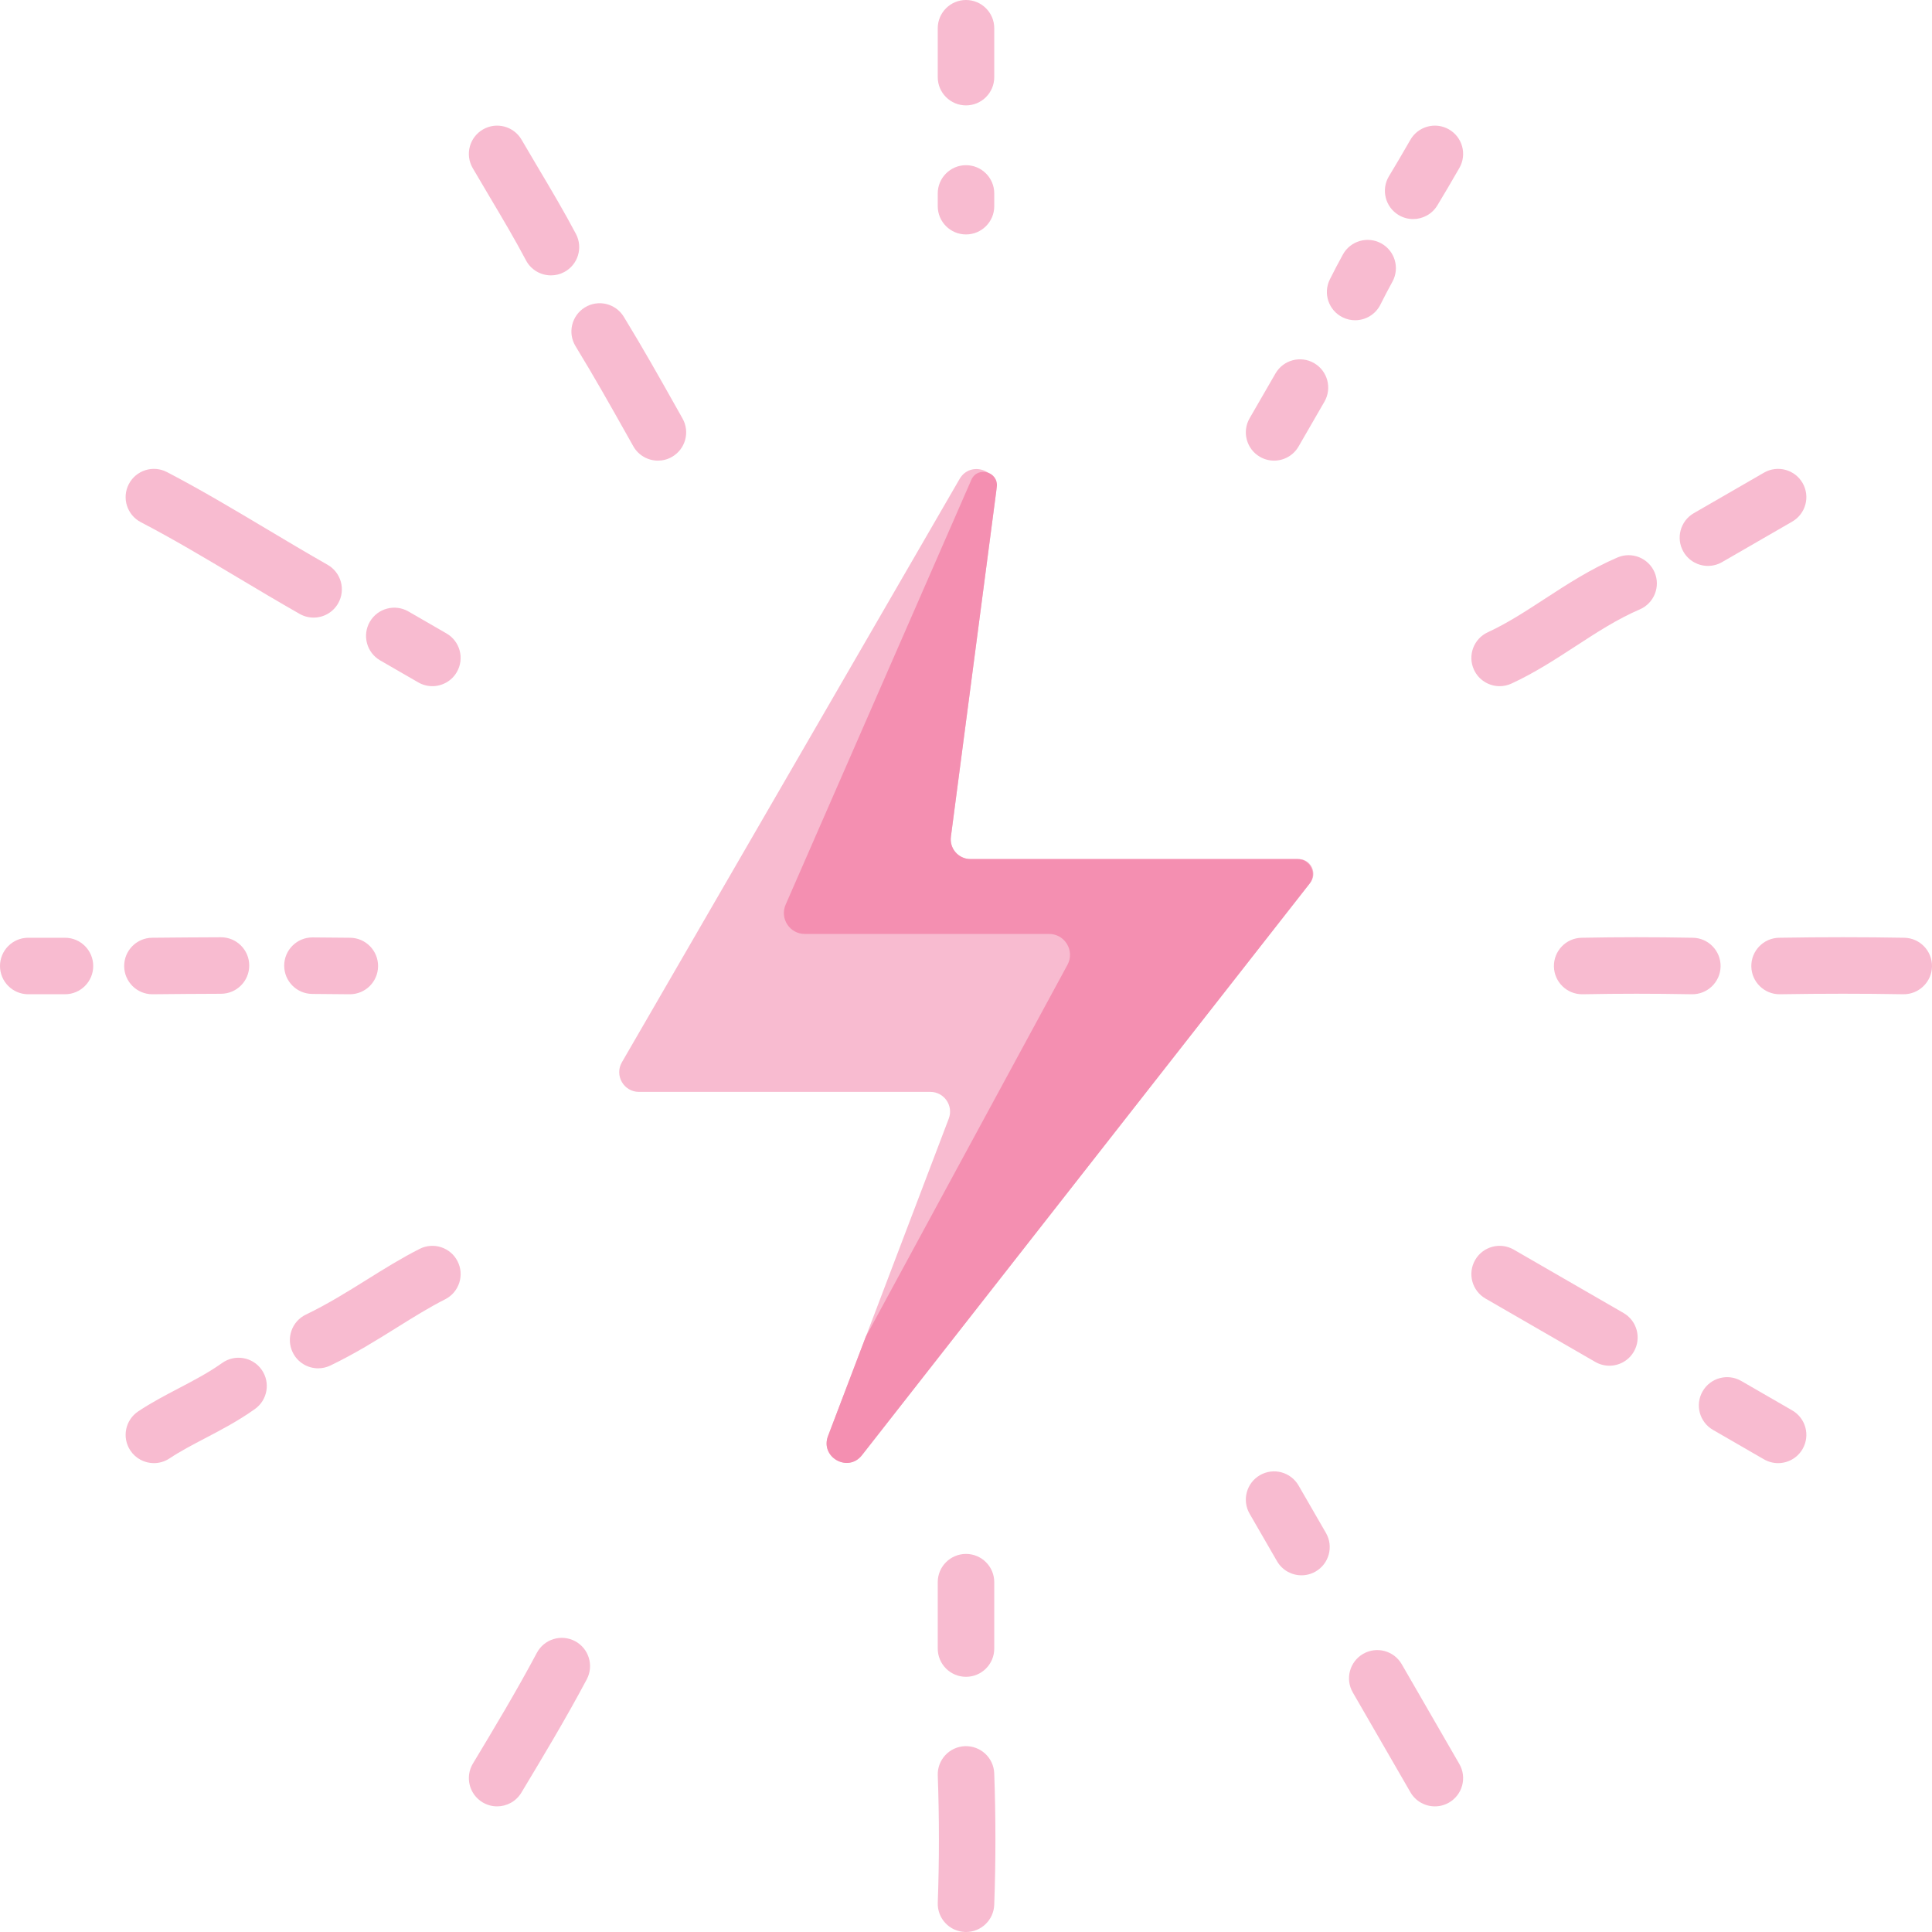 <?xml version="1.0"?>
<svg xmlns="http://www.w3.org/2000/svg" xmlns:xlink="http://www.w3.org/1999/xlink" version="1.1" id="Capa_1" x="0px" y="0px" viewBox="0 0 512 512" style="enable-background:new 0 0 512 512;" xml:space="preserve" width="512px" height="512px" class=""><g><g>
	<path style="fill:#F8BBD0" d="M256,27.929c-4.135,0-7.488-3.352-7.488-7.488V7.488C248.512,3.352,251.865,0,256,0   c4.135,0,7.488,3.352,7.488,7.488v12.953C263.488,24.577,260.135,27.929,256,27.929z" data-original="#F4E598" class="" data-old_color="#F4E598"/>
	<path style="fill:#F8BBD0" d="M256,62.13c-4.135,0-7.488-3.352-7.488-7.488v-3.376c0-4.136,3.352-7.488,7.488-7.488   c4.136,0,7.488,3.352,7.488,7.488v3.376C263.488,58.778,260.135,62.13,256,62.13z" data-original="#F4E598" class="" data-old_color="#F4E598"/>
	<path style="fill:#F8BBD0" d="M256,444.372c-4.135,0-7.488-3.352-7.488-7.488v-17.591c0-4.136,3.352-7.488,7.488-7.488   c4.136,0,7.488,3.352,7.488,7.488v17.591C263.488,441.021,260.135,444.372,256,444.372z" data-original="#F4E598" class="" data-old_color="#F4E598"/>
	<path style="fill:#F8BBD0" d="M256.005,512c-0.094,0-0.187-0.002-0.281-0.005c-4.132-0.153-7.359-3.627-7.206-7.759   c0.406-10.972,0.406-22.635,0-33.726c-0.151-4.132,3.077-7.605,7.209-7.756c4.143-0.141,7.605,3.077,7.756,7.21   c0.418,11.45,0.418,23.493,0,34.824C263.334,508.827,260.012,512,256.005,512z" data-original="#F4E598" class="" data-old_color="#F4E598"/>
	<path style="fill:#F8BBD0" d="M146.015,72.979c-2.688,0-5.285-1.451-6.627-3.992c-2.959-5.601-6.161-10.992-9.552-16.699   c-1.52-2.559-3.05-5.133-4.567-7.744c-2.077-3.576-0.862-8.159,2.714-10.236c3.575-2.076,8.159-0.863,10.236,2.713   c1.492,2.569,2.996,5.1,4.492,7.618c3.335,5.615,6.785,11.42,9.919,17.353c1.931,3.657,0.533,8.187-3.124,10.118   C148.391,72.7,147.194,72.979,146.015,72.979z" data-original="#F4E598" class="" data-old_color="#F4E598"/>
	<path style="fill:#F8BBD0" d="M174.36,122.073c-2.616,0-5.156-1.373-6.531-3.814l-1.69-3.004   c-4.275-7.605-8.696-15.468-13.609-23.5c-2.158-3.527-1.047-8.136,2.48-10.295c3.529-2.158,8.138-1.047,10.295,2.481   c5.057,8.266,9.546,16.251,13.888,23.973l1.685,2.994c2.029,3.603,0.753,8.169-2.85,10.199   C176.866,121.763,175.605,122.073,174.36,122.073z" data-original="#F4E598" class="" data-old_color="#F4E598"/>
	<path style="fill:#F8BBD0" d="M344.91,417.473c-2.588,0-5.104-1.343-6.491-3.745l-7.257-12.568   c-2.068-3.581-0.841-8.16,2.741-10.228c3.58-2.067,8.16-0.84,10.228,2.741l7.257,12.568c2.068,3.581,0.841,8.16-2.741,10.228   C347.468,417.149,346.181,417.473,344.91,417.473z" data-original="#F4E598" class="" data-old_color="#F4E598"/>
	<path style="fill:#F8BBD0" d="M380.263,478.707c-2.588,0-5.104-1.343-6.491-3.745l-15.267-26.444   c-2.068-3.582-0.84-8.16,2.741-10.228c3.581-2.067,8.16-0.84,10.228,2.741l15.267,26.444c2.068,3.582,0.84,8.16-2.741,10.228   C382.821,478.383,381.533,478.707,380.263,478.707z" data-original="#F4E598" class="" data-old_color="#F4E598"/>
	<path style="fill:#F8BBD0" d="M83.103,163.671c-1.256,0-2.528-0.316-3.697-0.981c-5.507-3.135-10.992-6.407-16.297-9.571   c-8.894-5.306-17.294-10.317-25.783-14.733c-3.669-1.908-5.096-6.429-3.188-10.098c1.909-3.669,6.43-5.094,10.098-3.187   c8.876,4.616,17.858,9.975,26.544,15.157c5.24,3.126,10.658,6.358,16.032,9.416c3.594,2.046,4.849,6.618,2.804,10.212   C88.237,162.311,85.707,163.671,83.103,163.671z" data-original="#F4E598" class="" data-old_color="#F4E598"/>
	<path style="fill:#F8BBD0" d="M114.577,181.842c-1.27,0-2.557-0.324-3.737-1.004l-10.094-5.827   c-3.581-2.069-4.808-6.648-2.739-10.229c2.068-3.581,6.647-4.806,10.229-2.74l10.092,5.827c3.581,2.067,4.809,6.646,2.741,10.228   C119.682,180.5,117.165,181.842,114.577,181.842z" data-original="#F4E598" class="" data-old_color="#F4E598"/>
	<path style="fill:#F8BBD0" d="M426.499,361.93c-1.27,0-2.558-0.324-3.737-1.004l-29.089-16.794   c-3.582-2.068-4.81-6.646-2.742-10.228c2.067-3.582,6.647-4.81,10.228-2.743l29.091,16.796c3.582,2.068,4.809,6.647,2.741,10.228   C431.603,360.588,429.086,361.93,426.499,361.93z" data-original="#F4E598" class="" data-old_color="#F4E598"/>
	<path style="fill:#F8BBD0" d="M471.211,387.745c-1.271,0-2.558-0.324-3.738-1.004l-13.516-7.805   c-3.582-2.067-4.809-6.646-2.742-10.227c2.068-3.584,6.646-4.811,10.228-2.742l13.519,7.805c3.581,2.069,4.808,6.648,2.739,10.229   C476.315,386.403,473.798,387.745,471.211,387.745z" data-original="#F4E598" class="" data-old_color="#F4E598"/>
	<path style="fill:#F8BBD0" d="M17.216,263.488H7.488C3.352,263.488,0,260.136,0,256c0-4.136,3.352-7.488,7.488-7.488h9.728   c4.135,0,7.488,3.352,7.488,7.488C24.704,260.136,21.351,263.488,17.216,263.488z" data-original="#F4E598" class="" data-old_color="#F4E598"/>
	<path style="fill:#F8BBD0" d="M40.393,263.488c-4.098,0-7.441-3.299-7.486-7.407c-0.045-4.135,3.271-7.524,7.406-7.569   c6.003-0.064,12.135-0.107,18.225-0.127c0.008,0,0.016,0,0.024,0c4.124,0,7.474,3.336,7.487,7.463   c0.013,4.136-3.328,7.498-7.464,7.512c-6.052,0.02-12.145,0.062-18.111,0.127C40.447,263.488,40.42,263.488,40.393,263.488z" data-original="#F4E598" class="" data-old_color="#F4E598"/>
	<path style="fill:#F8BBD0" d="M92.709,263.488c-0.028,0-0.056,0-0.084,0c-3.291-0.036-6.581-0.065-9.872-0.087   c-4.135-0.027-7.466-3.401-7.439-7.536c0.027-4.118,3.374-7.439,7.487-7.439c0.017,0,0.033,0,0.05,0   c3.312,0.021,6.625,0.051,9.938,0.087c4.135,0.046,7.451,3.435,7.405,7.57C100.15,260.189,96.806,263.488,92.709,263.488z" data-original="#F4E598" class="" data-old_color="#F4E598"/>
	<path style="fill:#F8BBD0" d="M419.29,263.488c-4.069,0-7.406-3.259-7.483-7.345c-0.079-4.135,3.209-7.55,7.344-7.629   c9.922-0.187,19.011-0.189,29.472,0c4.135,0.075,7.426,3.487,7.351,7.622c-0.075,4.135-3.512,7.42-7.621,7.351   c-10.27-0.185-19.188-0.185-28.918,0C419.387,263.488,419.338,263.488,419.29,263.488z" data-original="#F4E598" class="" data-old_color="#F4E598"/>
	<path style="fill:#F8BBD0" d="M471.603,263.488c-4.078,0-7.417-3.272-7.484-7.365c-0.068-4.135,3.23-7.542,7.364-7.61   c11.47-0.188,22.628-0.187,33.163,0c4.135,0.074,7.427,3.486,7.353,7.62c-0.074,4.135-3.533,7.421-7.62,7.353   c-10.364-0.185-21.349-0.185-32.651,0C471.687,263.488,471.645,263.488,471.603,263.488z" data-original="#F4E598" class="" data-old_color="#F4E598"/>
	<path style="fill:#F8BBD0" d="M40.789,387.745c-2.421,0-4.797-1.172-6.239-3.339c-2.292-3.442-1.36-8.09,2.083-10.382   c3.513-2.339,7.178-4.256,10.723-6.11c4.05-2.119,7.877-4.119,11.522-6.712c3.369-2.396,8.045-1.609,10.441,1.764   c2.396,3.369,1.607,8.044-1.763,10.441c-4.478,3.184-8.942,5.519-13.26,7.777c-3.348,1.751-6.509,3.405-9.365,5.306   C43.656,387.339,42.214,387.745,40.789,387.745z" data-original="#F4E598" class="" data-old_color="#F4E598"/>
	<path style="fill:#F8BBD0" d="M84.311,362.618c-2.787,0-5.464-1.564-6.753-4.244c-1.792-3.726-0.225-8.2,3.502-9.993   c5.779-2.78,11.058-6.075,16.163-9.261c4.486-2.8,9.125-5.695,13.981-8.153c3.687-1.868,8.194-0.391,10.062,3.299   c1.867,3.689,0.39,8.195-3.3,10.062c-4.258,2.156-8.414,4.749-12.814,7.496c-5.448,3.401-11.081,6.916-17.6,10.053   C86.505,362.379,85.399,362.618,84.311,362.618z" data-original="#F4E598" class="" data-old_color="#F4E598"/>
	<path style="fill:#F8BBD0" d="M397.421,181.843c-2.835,0-5.547-1.617-6.808-4.362c-1.727-3.758-0.081-8.203,3.676-9.931   c5.073-2.332,9.905-5.477,15.02-8.807c5.996-3.903,12.196-7.938,19.332-11.003c3.797-1.634,8.203,0.125,9.835,3.923   c1.632,3.799-0.124,8.203-3.924,9.835c-5.955,2.558-11.356,6.074-17.074,9.796c-5.342,3.477-10.866,7.071-16.935,9.862   C399.531,181.623,398.467,181.843,397.421,181.843z" data-original="#F4E598" class="" data-old_color="#F4E598"/>
	<path style="fill:#F8BBD0" d="M452.626,149.971c-2.588,0-5.104-1.343-6.491-3.745c-2.068-3.581-0.84-8.16,2.741-10.228   l18.598-10.738c3.582-2.067,8.16-0.84,10.228,2.74c2.068,3.581,0.842,8.16-2.74,10.229l-18.599,10.738   C455.184,149.647,453.897,149.971,452.626,149.971z" data-original="#F4E598" class="" data-old_color="#F4E598"/>
	<path style="fill:#F8BBD0" d="M131.737,478.707c-1.314,0-2.645-0.346-3.852-1.072c-3.544-2.131-4.689-6.732-2.557-10.276   c5.452-9.063,11.632-19.337,16.941-29.335c1.939-3.653,6.472-5.042,10.125-3.102s5.041,6.472,3.102,10.124   c-5.496,10.352-11.785,20.808-17.334,30.033C136.755,477.413,134.277,478.707,131.737,478.707z" data-original="#F4E598" class="" data-old_color="#F4E598"/>
	<path style="fill:#F8BBD0" d="M337.64,122.073c-1.27,0-2.558-0.324-3.737-1.004c-3.582-2.068-4.809-6.647-2.741-10.228   l6.855-11.873c2.067-3.582,6.646-4.809,10.228-2.741s4.809,6.647,2.741,10.228l-6.855,11.873   C342.744,120.73,340.227,122.073,337.64,122.073z" data-original="#F4E598" class="" data-old_color="#F4E598"/>
	<path style="fill:#F8BBD0" d="M359.12,84.87c-1.123,0-2.263-0.253-3.337-0.79c-3.7-1.846-5.203-6.342-3.358-10.042   c1.056-2.118,2.216-4.33,3.447-6.576c1.987-3.626,6.537-4.956,10.165-2.969c3.626,1.987,4.956,6.537,2.969,10.164   c-1.139,2.079-2.209,4.119-3.179,6.065C364.516,83.35,361.869,84.87,359.12,84.87z" data-original="#F4E598" class="" data-old_color="#F4E598"/>
	<path style="fill:#F8BBD0" d="M374.493,58.054c-1.314,0-2.645-0.346-3.853-1.072c-3.544-2.132-4.688-6.733-2.555-10.276   c1.582-2.63,3.657-6.102,5.666-9.63c2.047-3.593,6.621-4.847,10.212-2.799c3.593,2.046,4.847,6.619,2.8,10.213   c-2.087,3.664-4.221,7.235-5.846,9.936C379.511,56.761,377.033,58.054,374.493,58.054z" data-original="#F4E598" class="" data-old_color="#F4E598"/>
	<path style="fill:#F8BBD0" d="M254.304,126.926l-89.497,154.588c-2.017,3.485,0.497,7.846,4.524,7.846h77.215   c3.66,0,6.187,3.664,4.886,7.085l-31.979,84.078c-2.13,5.601,5.306,9.799,9.001,5.081l118.771-151.66   c1.996-2.549,0.18-6.279-3.058-6.279h-86.989c-3.157,0-5.594-2.777-5.183-5.907l12.016-91.533   C264.754,124.559,257.167,121.98,254.304,126.926z" data-original="#F4E598" class="" data-old_color="#F4E598"/>
</g><path style="fill:#F48FB1" d="M229.452,354.237l53.437-98.547c2.003-3.694-0.671-8.186-4.873-8.186h-64.735  c-3.997,0-6.68-4.101-5.079-7.764l49.201-112.56c1.642-3.757,7.291-2.186,6.758,1.88l-12.166,92.694  c-0.411,3.13,2.026,5.907,5.183,5.907h86.688c3.362,0,5.248,3.872,3.175,6.519L228.409,385.66  c-3.687,4.708-11.109,0.519-8.983-5.071l9.993-26.276C229.427,354.287,229.438,354.262,229.452,354.237z" data-original="#EACE88" class="active-path" data-old_color="#F06292"/></g> </svg>
